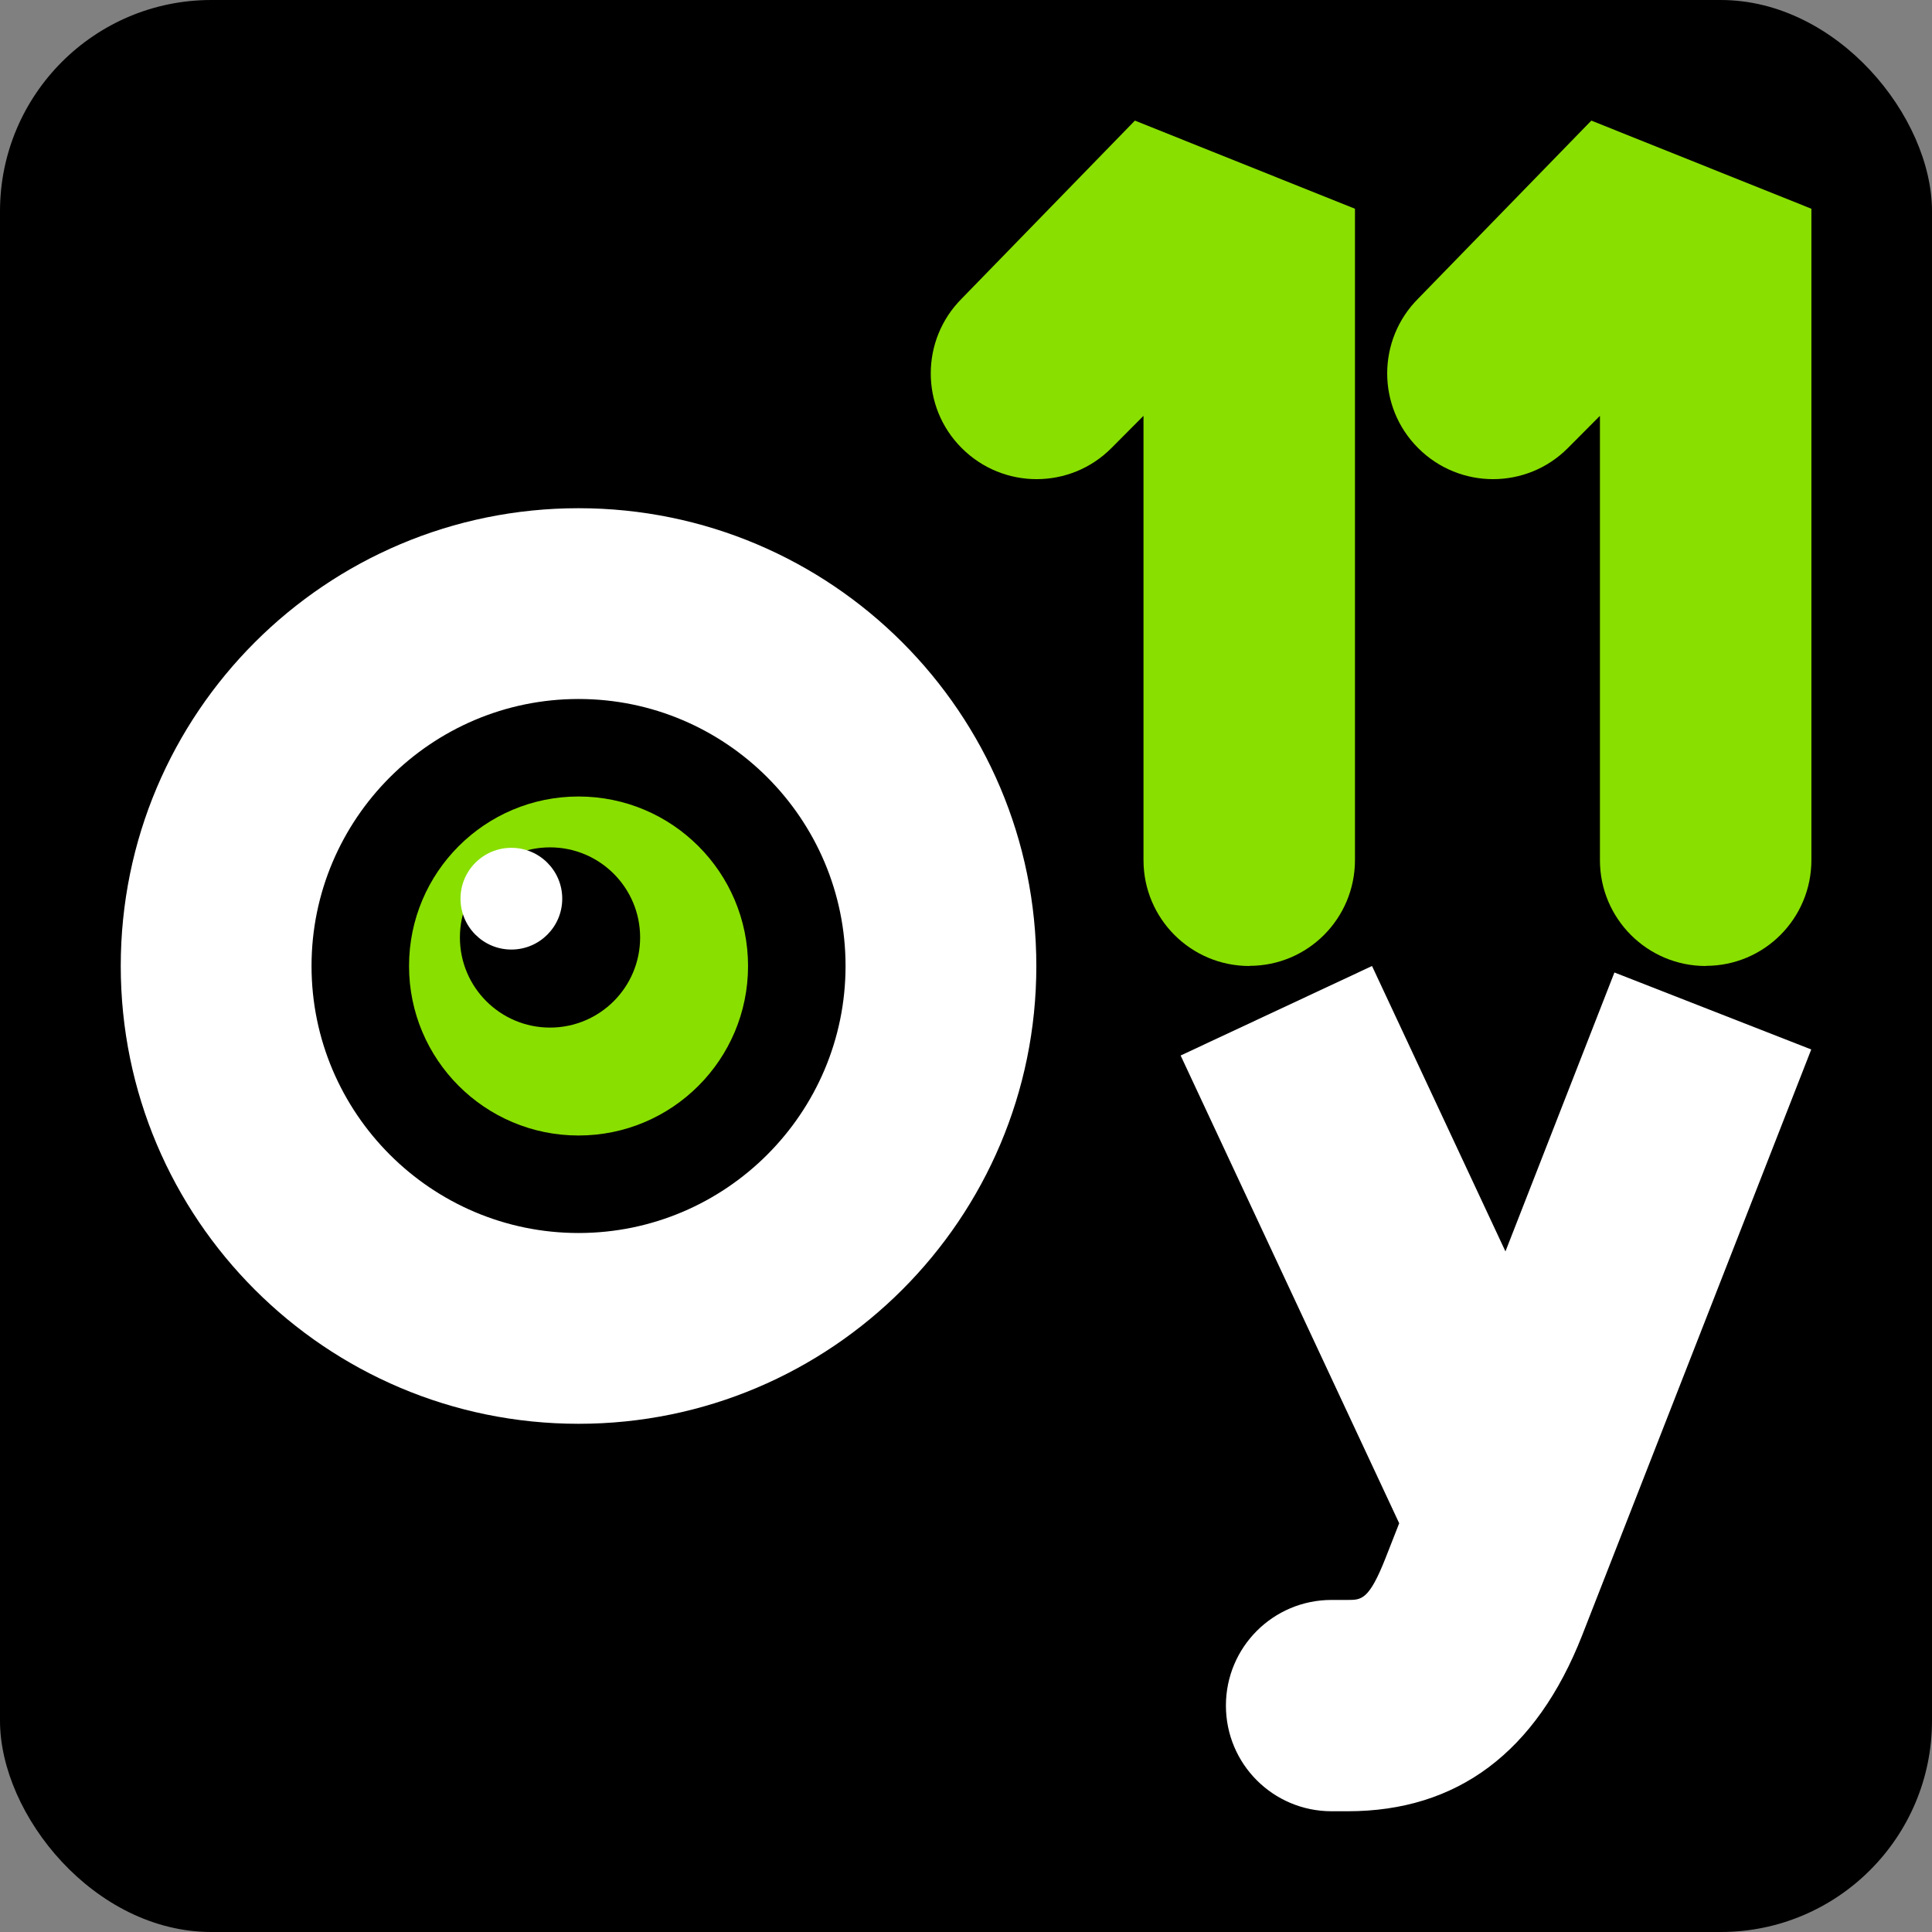 <?xml version="1.0" encoding="UTF-8"?><svg id="a" xmlns="http://www.w3.org/2000/svg" viewBox="0 0 128 128"><rect x="0" y="0" width="128" height="128" fill="#808080" stroke="none"/><defs><style>.b{fill:#fff;}.c{fill:#89df00;}</style></defs><rect width="128" height="128" rx="14" ry="14"/><path class="b" d="m106.96,64.43l-7.22,18.48-8.84-18.91-12.68,5.93,14.48,30.99-.91,2.32c-1.09,2.76-1.59,2.76-2.5,2.76h-1.07c-3.87,0-7,3.13-7,7h0c0,3.87,3.13,7,7,7h1.07c7.26,0,12.49-3.91,15.53-11.65l15.18-38.82-13.04-5.1Z"/><path class="c" d="m82.77,64c-3.87,0-7.01-3.14-7.01-7.01v-29.44l-2.13,2.14c-2.73,2.74-7.17,2.74-9.91,0-2.74-2.73-2.74-7.17,0-9.91l11.47-11.79,14.58,5.84v43.15c0,3.87-3.12,7.01-6.99,7.01Zm30.24,0c-3.87,0-7.01-3.14-7.01-7.01v-29.44l-2.13,2.14c-2.73,2.74-7.17,2.74-9.91,0-2.74-2.73-2.74-7.17,0-9.91l11.47-11.79,14.58,5.84v43.15c0,3.87-3.12,7.01-6.99,7.01Z"/><path class="b" d="m38.33,46.31c9.76,0,17.69,7.94,17.69,17.69s-7.94,17.69-17.69,17.69-17.69-7.94-17.69-17.69,7.94-17.69,17.69-17.69m0-12.64c-16.75,0-30.33,13.58-30.33,30.33s13.58,30.33,30.33,30.33,30.33-13.58,30.33-30.33-13.58-30.33-30.33-30.33h0Z"/><circle class="c" cx="38.33" cy="64" r="11.23"/><circle cx="36.44" cy="62.11" r="5.97"/><circle class="b" cx="33.88" cy="59.54" r="3.37"/></svg>